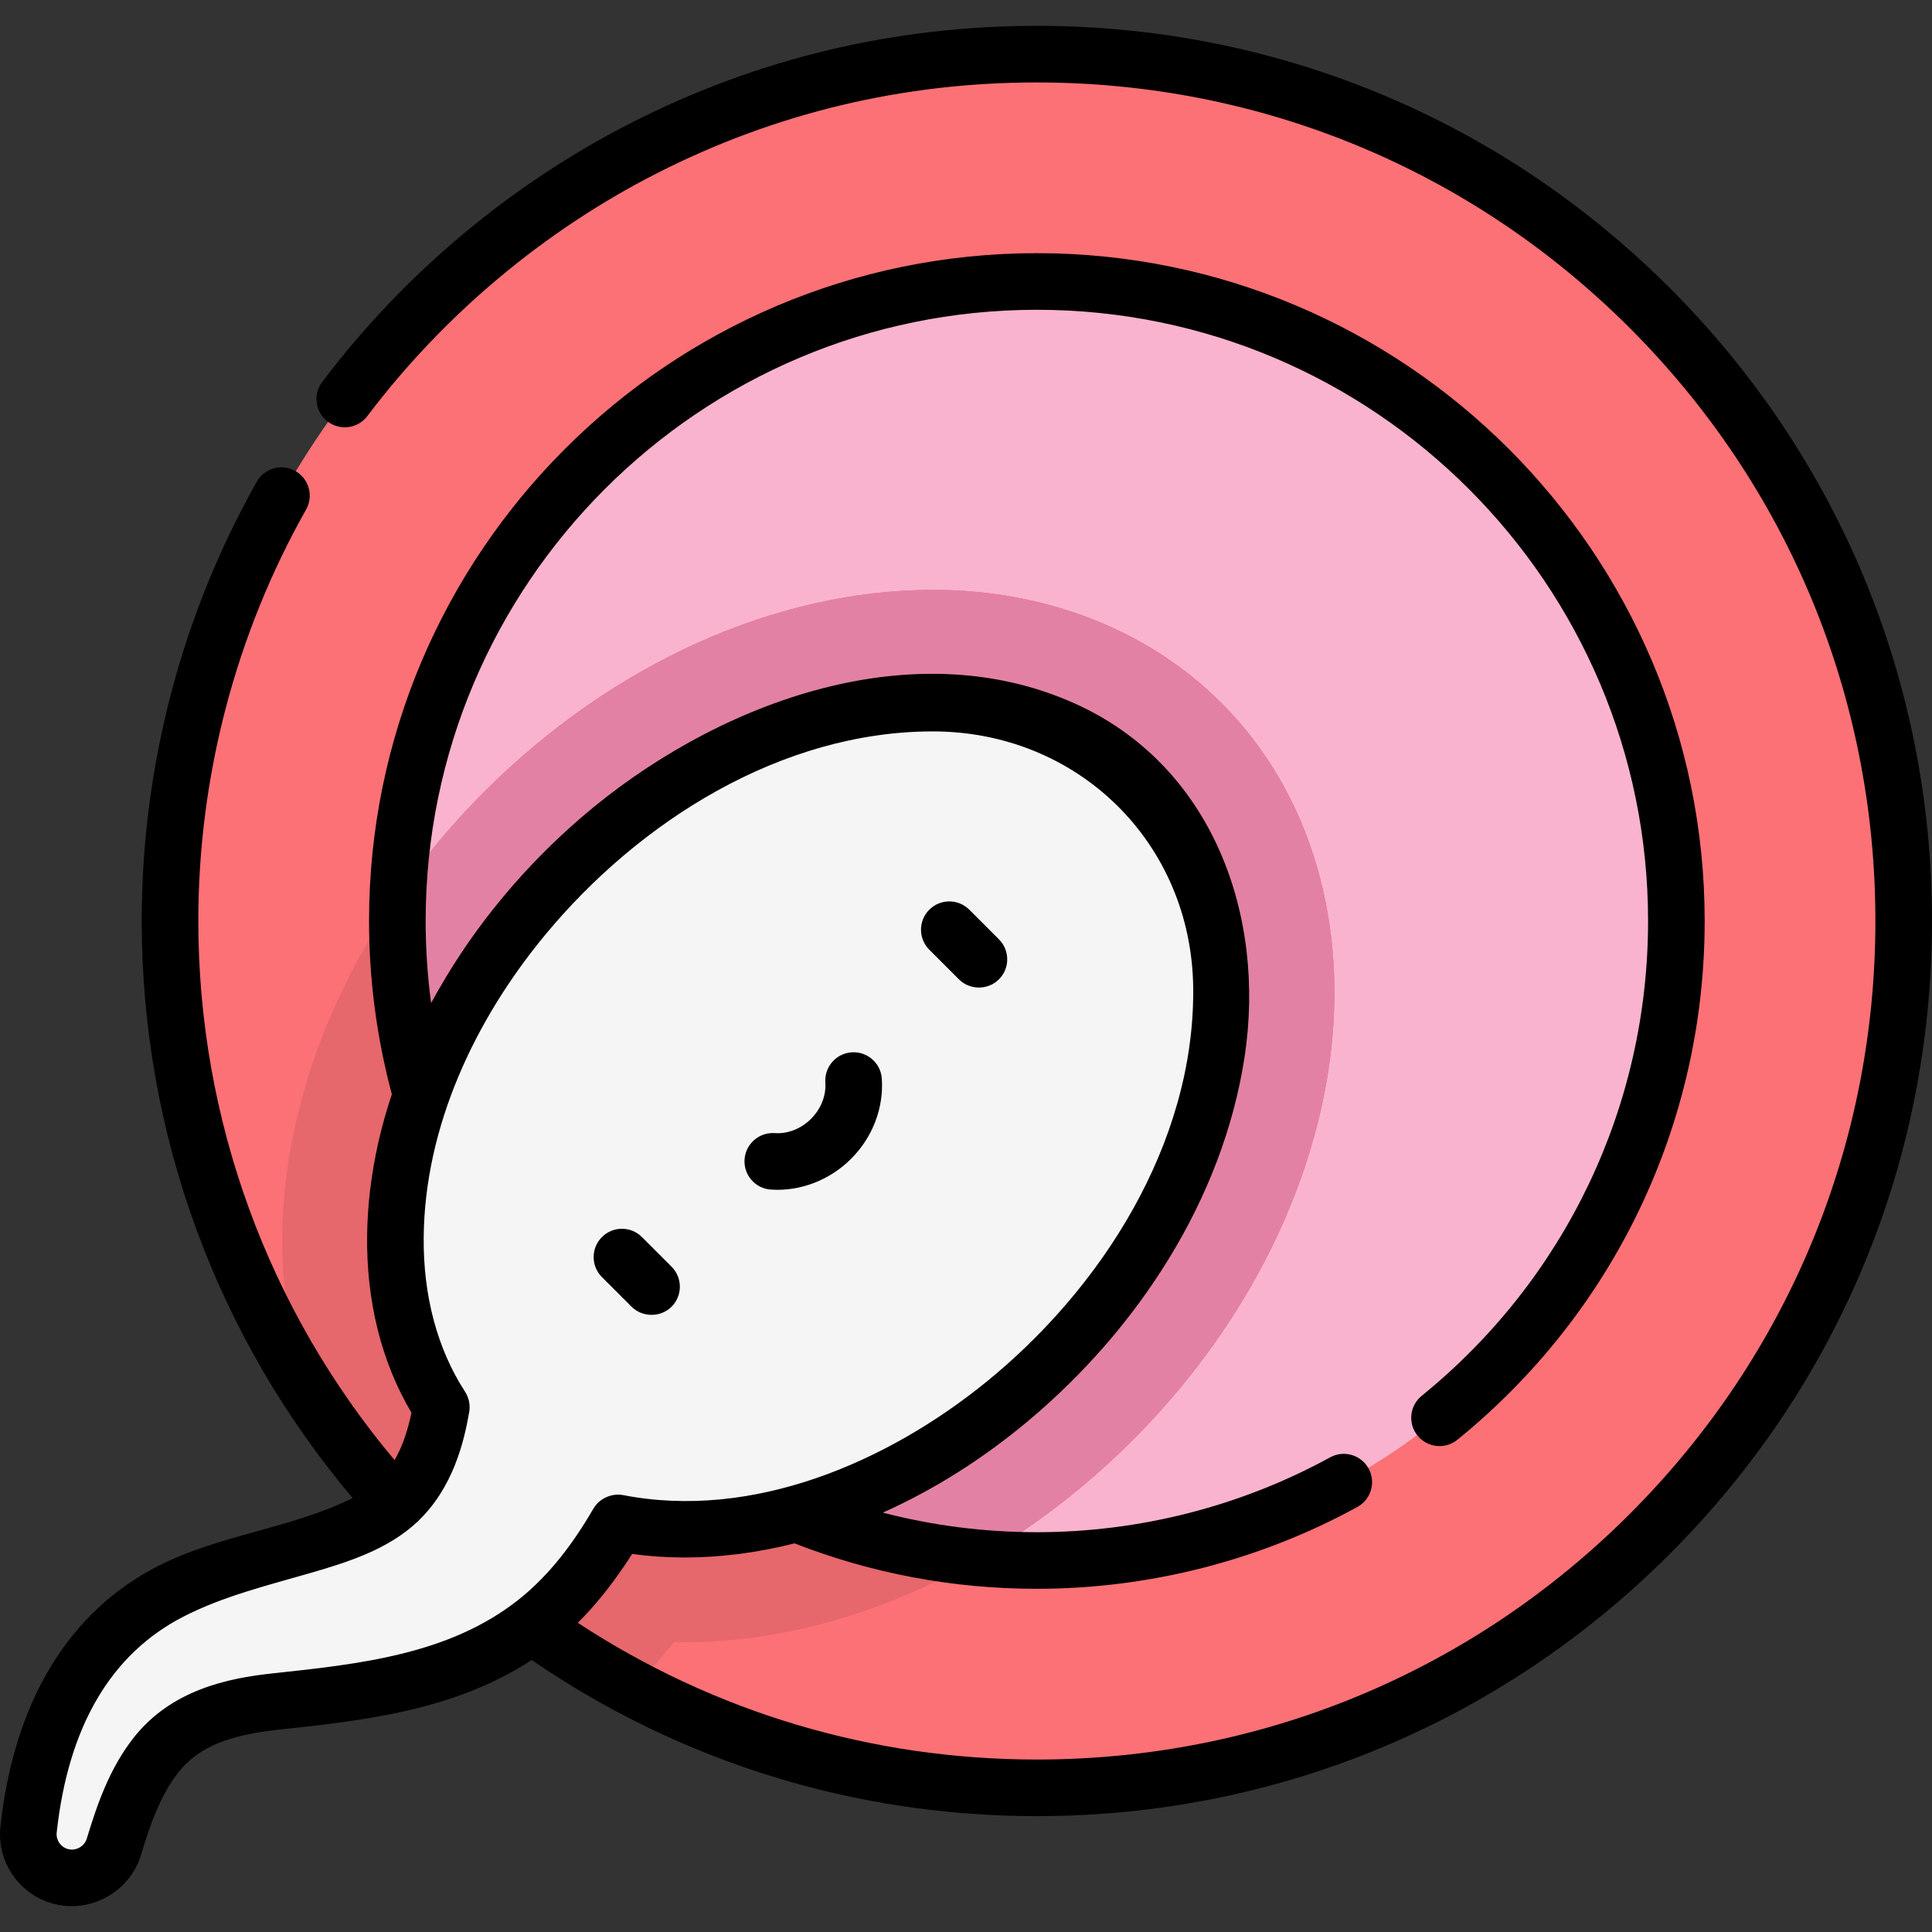 <?xml version="1.0" encoding="iso-8859-1"?>
<!-- Generator: Adobe Illustrator 19.0.0, SVG Export Plug-In . SVG Version: 6.00 Build 0)  -->
<svg xmlns="http://www.w3.org/2000/svg" xmlns:xlink="http://www.w3.org/1999/xlink" version="1.1" id="Layer_1" x="0px" y="0px" viewBox="0 0 512.001 512.001" style="enable-background:new 0 0 512.001 512.001;" xml:space="preserve" width="512" height="512">
<rect x="0" y="0" width="512.001" height="512.001" fill="#333333" stroke="none"/>
<g>
	<g>
		<circle style="fill:#FC7176;" cx="274.777" cy="244.063" r="229.723"/>
		<circle style="fill:#FAB3CE;" cx="274.777" cy="244.063" r="169.477"/>
		<path style="fill:#E6676C;" d="M247.225,156.325c-41.564,0-84.912,19.509-118.928,53.526    c-46.605,46.604-64.33,109.539-46.955,158.18c21.391,33.309,51.157,60.718,86.315,79.285c2.792-2.674,5.514-5.572,8.148-8.73    c0.926-1.11,1.84-2.244,2.741-3.4c0.89,0.019,1.781,0.028,2.674,0.028c0.003,0,0,0,0.003,0c41.561,0,84.907-19.508,118.917-53.519    c28.053-28.053,46.482-62.86,51.895-98.01c5.854-38.023-4.476-73.519-28.342-97.386    C304.363,166.97,277.207,156.325,247.225,156.325z"/>
		<path style="fill:#E381A5;" d="M247.225,156.325c-41.564,0-84.912,19.509-118.928,53.526c-8.619,8.619-16.243,17.798-22.847,27.34    c-0.091,2.281-0.15,4.569-0.15,6.872c0,88.529,67.883,161.191,154.435,168.806c14.35-8.304,28-18.769,40.405-31.174    c28.053-28.053,46.482-62.86,51.895-98.01c5.854-38.023-4.476-73.519-28.342-97.386    C304.363,166.97,277.207,156.325,247.225,156.325z"/>
		<path style="fill:#F5F5F5;" d="M149.51,231.064c-44.076,44.076-56.915,104.29-32.551,141.842    c-1.607,9.268-4.593,18.304-11.329,24.763c-6.099,5.847-14.524,8.713-22.448,11.097c-12.778,3.844-25.917,6.74-37.856,12.905    c-24.529,12.507-34.904,36.949-37.757,63.158c-0.591,5.426,2.734,10.682,8.147,12.327c6.121,1.861,12.591-1.593,14.451-7.713    c2.592-8.526,5.526-17.071,11.06-24.193c7.877-10.079,19.699-13.043,31.885-14.344c30.084-3.213,59.033-6.81,79.655-31.535    c3.988-4.782,7.682-10.123,10.968-15.791c35.776,6.941,80.487-8.392,115.194-43.098c48.745-48.745,59.29-117.232,23.552-152.97    C266.742,171.774,198.255,182.319,149.51,231.064z"/>
	</g>
	<g>
		<path d="M167.368,346.293c2.853,2.853,7.701,2.905,10.606,0c2.929-2.929,2.929-7.678,0-10.606l-7.851-7.851    c-2.929-2.929-7.678-2.929-10.606,0c-2.929,2.929-2.929,7.678,0,10.607C159.517,338.443,167.366,346.292,167.368,346.293z"/>
		<path d="M254.124,259.537c2.896,2.896,7.714,2.893,10.606,0c2.929-2.929,2.929-7.678,0-10.606l-7.851-7.851    c-2.928-2.929-7.677-2.929-10.606,0c-2.929,2.929-2.929,7.678,0,10.607C246.274,251.686,254.12,259.532,254.124,259.537z"/>
		<path d="M204.294,315.255c7.878,0.528,15.689-2.588,21.25-8.15c5.703-5.703,8.673-13.448,8.148-21.249    c-0.277-4.133-3.851-7.257-7.985-6.98c-4.133,0.277-7.258,3.853-6.98,7.986c0.234,3.482-1.147,6.995-3.79,9.637    c-2.643,2.643-6.152,4.024-9.638,3.79c-4.127-0.278-7.708,2.848-7.985,6.98C197.036,311.402,200.161,314.977,204.294,315.255z"/>
		<path d="M13.533,504.341c9.985,3.036,20.776-2.731,23.809-12.708c2.313-7.607,4.975-15.554,9.793-21.756    c5.236-6.7,12.993-10.033,26.772-11.505c22.101-2.361,46.455-4.977,66.994-18.455c39.524,27.086,85.692,41.378,133.876,41.378    c63.365,0,122.937-24.676,167.742-69.481s69.481-104.377,69.481-167.742S487.325,121.136,442.52,76.33    S338.142,6.849,274.778,6.849c-37.833,0-73.996,8.646-107.481,25.697c-31.93,16.258-60.254,40.006-81.912,68.676    c-2.497,3.305-1.841,8.008,1.464,10.505c3.306,2.498,8.009,1.841,10.505-1.464c20.295-26.866,46.834-49.118,76.749-64.351    c31.358-15.967,65.23-24.063,100.675-24.063c59.358,0,115.163,23.115,157.135,65.088c41.973,41.972,65.088,97.777,65.088,157.135    s-23.115,115.163-65.088,157.136c-41.972,41.973-97.777,65.088-157.135,65.088c-43.624,0-85.482-12.499-121.657-36.237    c4.557-4.503,8.651-9.686,12.252-14.981c0.726-1.069,1.441-2.158,2.142-3.263c4.58,0.63,9.236,0.939,13.952,0.939    c9.549,0,19.322-1.282,29.094-3.743c20.476,7.982,42.065,12.039,64.217,12.039c29.684,0,59.057-7.5,84.943-21.688    c3.632-1.991,4.963-6.549,2.972-10.182c-1.99-3.632-6.547-4.963-10.182-2.972c-23.682,12.98-50.562,19.842-77.733,19.842    c-13.905,0-27.566-1.742-40.819-5.189c13.449-6.016,26.486-14.207,38.589-24.358c28.836-24.185,51.429-58.416,57.251-96.233    c5.821-37.811-8.594-77.591-45.147-93.917c-44.016-19.66-96.126,0.678-130.422,30.132c-15.005,12.886-27.99,28.33-37.826,45.502    c-0.052,0.091-1.525,2.656-2.154,3.825c-0.963-7.182-1.449-14.443-1.449-21.739c0-89.314,72.663-161.978,161.978-161.978    s161.978,72.663,161.978,161.978c0,49.029-21.867,94.894-59.994,125.834c-3.216,2.61-3.708,7.333-1.098,10.55    c2.61,3.217,7.334,3.708,10.55,1.098c41.653-33.802,65.542-83.912,65.542-137.482c0-97.586-79.392-176.978-176.978-176.978    S97.8,146.486,97.8,244.072c0,15.565,2.048,30.991,6.042,45.902c-1.409,4.259-2.627,8.538-3.59,12.823    c-1.871,8.329-2.852,16.524-2.96,24.455c-0.239,17.448,3.743,33.618,11.751,47.127c-0.904,4.273-2.187,8.57-4.375,12.376    c-0.036,0.063-0.07,0.127-0.106,0.189c-33.599-39.987-52.008-90.386-52.008-142.872c0-38.222,9.876-75.927,28.561-109.038    c2.036-3.607,0.762-8.182-2.846-10.218s-8.183-0.762-10.218,2.846c-19.951,35.356-30.497,75.61-30.497,116.41    c0,56.214,19.792,110.174,55.888,152.929c-16.328,8.114-35.146,9.647-51.523,17.997c-23.752,12.111-38.208,35.98-41.806,69.028    C-0.879,493.132,4.765,501.676,13.533,504.341z M15.025,485.65c3.067-28.173,14.408-47.447,33.742-57.306    c10.48-5.344,21.965-8.152,33.204-11.398c10.196-2.944,21.001-6.342,28.85-13.855c9.157-8.779,12.107-20.695,13.529-28.895    c0.319-1.84-0.081-3.797-1.098-5.364c-7.396-11.4-11.112-25.495-10.968-40.952c0.274-29.44,13.636-57.676,32.131-80.056    c24.947-30.188,62.665-53.991,102.812-53.991c38.404,0,68.566,29.506,68.986,67.97c0.002,0.237,0.004,0.475,0.005,0.712    c0.125,40.609-24.159,78.832-54.92,103.78c-26.254,21.292-61.834,36.584-96.134,29.93c-3.06-0.594-6.349,0.895-7.917,3.601    c-5.258,9.07-11.677,17.69-19.962,24.214c-18.325,14.431-41.976,16.96-64.97,19.416c-11.972,1.279-26.998,4.388-37.01,17.2    c-6.401,8.238-9.593,17.665-12.313,26.614c-0.635,2.089-2.956,3.37-5.094,2.719C16.021,489.42,14.813,487.595,15.025,485.65z"/>
	</g>
</g>















</svg>
